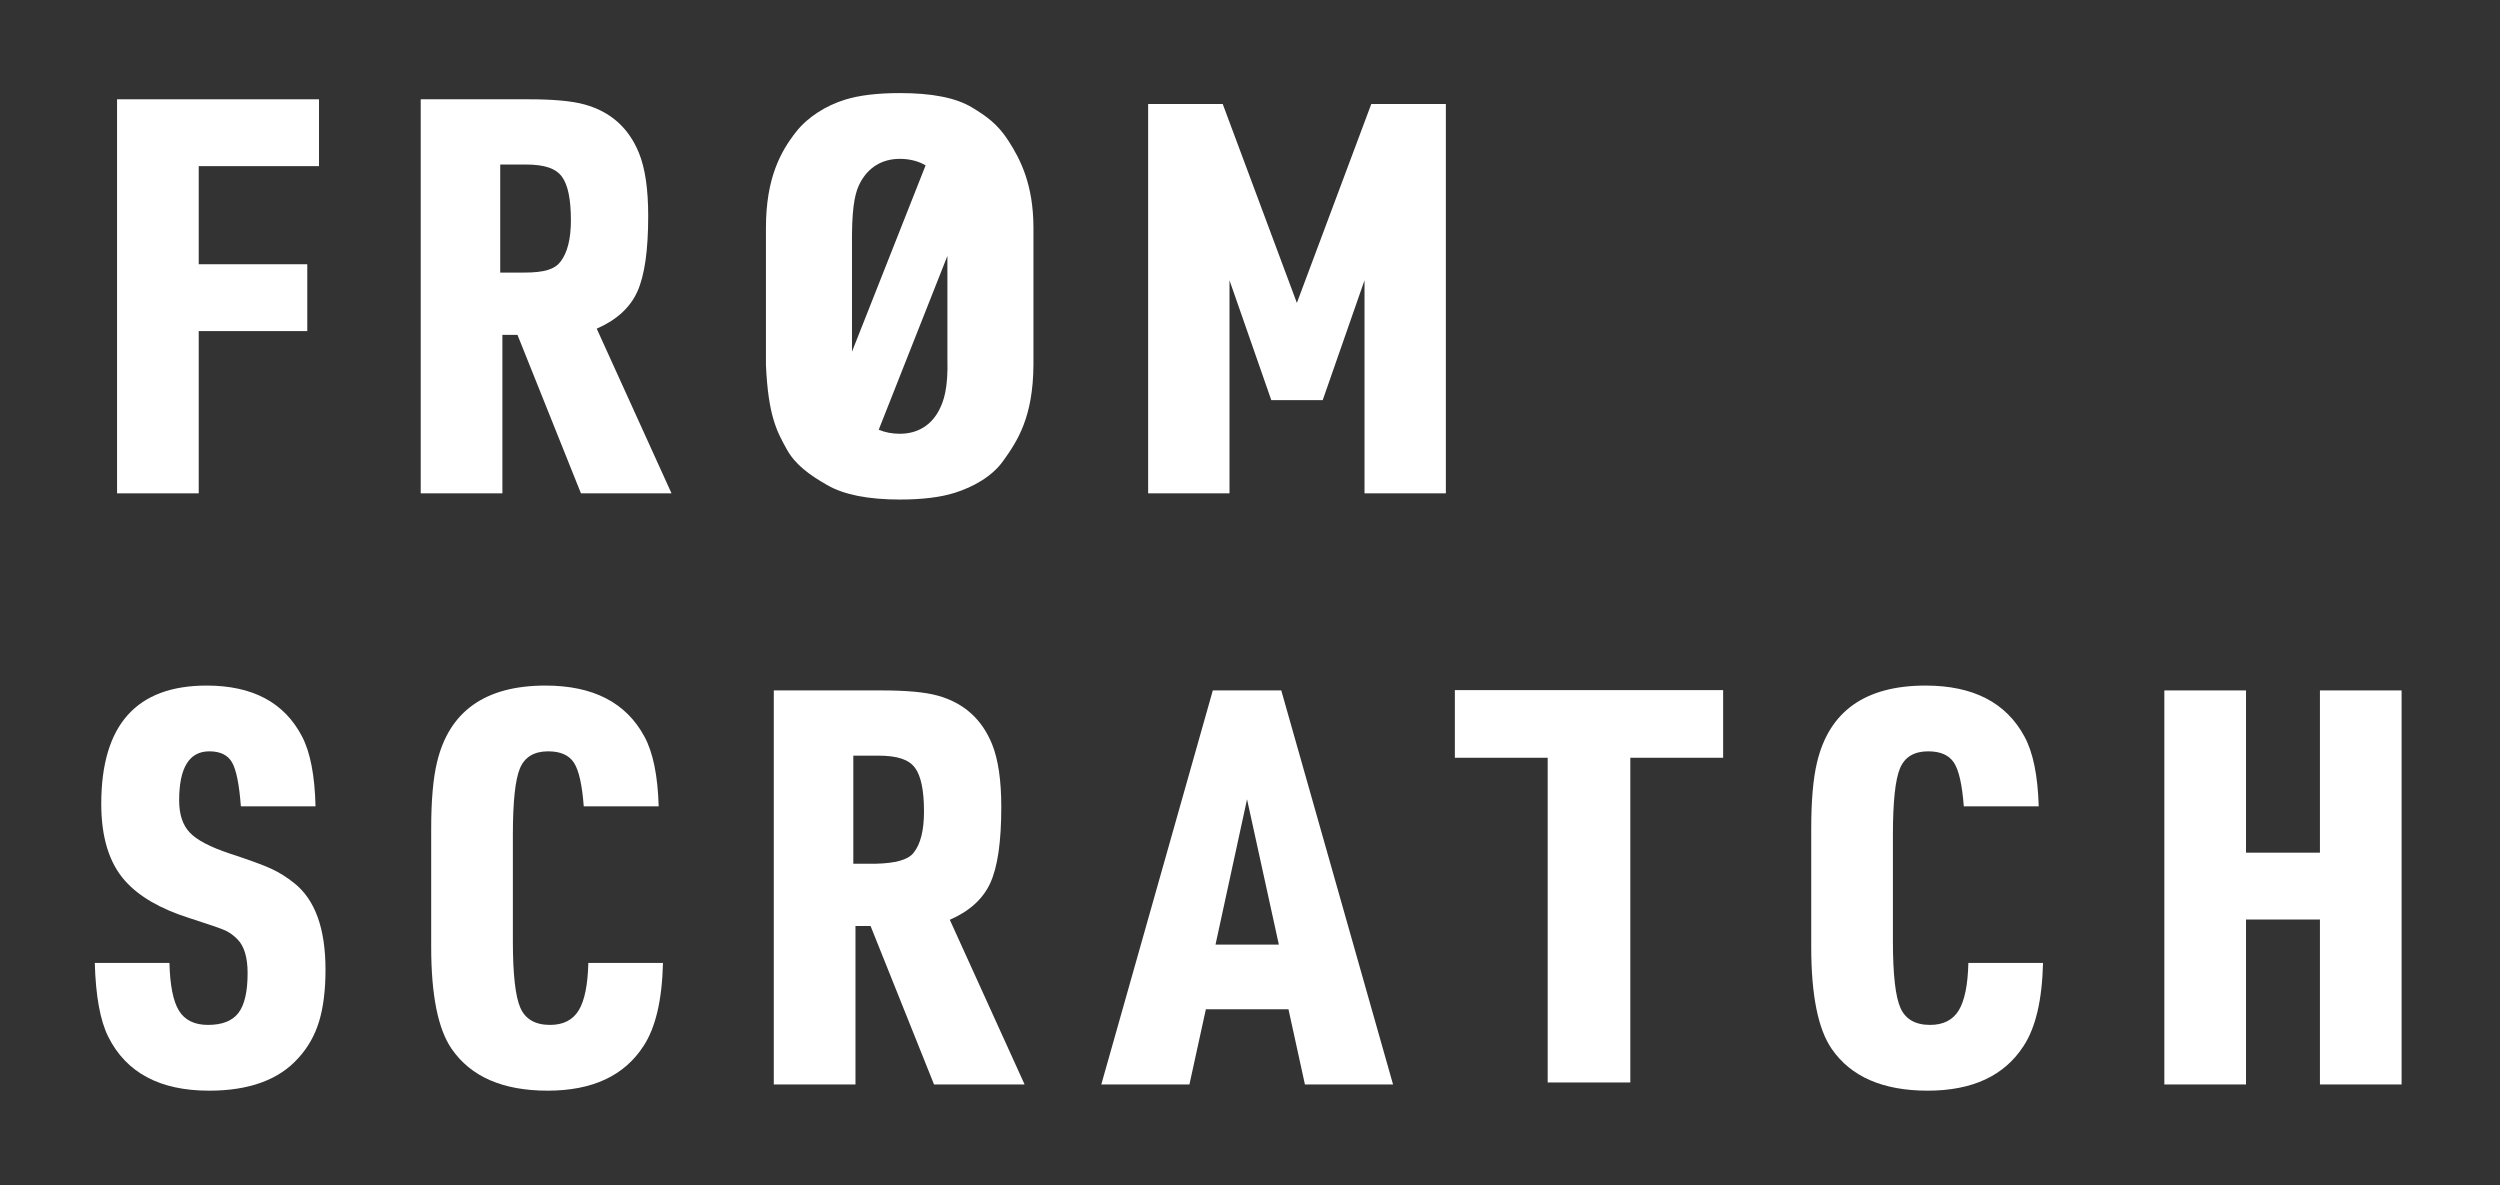 <?xml version="1.0" encoding="UTF-8" standalone="no"?><!DOCTYPE svg PUBLIC "-//W3C//DTD SVG 1.1//EN" "http://www.w3.org/Graphics/SVG/1.1/DTD/svg11.dtd"><svg width="100%" height="100%" viewBox="0 0 289 137" version="1.1" xmlns="http://www.w3.org/2000/svg" xmlns:xlink="http://www.w3.org/1999/xlink" xml:space="preserve" xmlns:serif="http://www.serif.com/" style="fill-rule:evenodd;clip-rule:evenodd;stroke-linejoin:round;stroke-miterlimit:2;"><rect x="0" y="0" width="289" height="137" fill="#333333" stroke="none"/><rect id="t-w-break-padding" x="0.291" y="0.088" width="288" height="136.667" style="fill:none;"/><g><g><path d="M13.532,57.03l0,-45.552l23.344,0l0,7.727l-13.904,0l0,11.341l12.549,0l0,7.727l-12.549,0l0,18.757l-9.44,0Z" style="fill:#fff;fill-rule:nonzero;"/><path d="M58.076,38.709l0,18.321l-9.441,0l0,-45.552l12.463,0c2.866,0 5.016,0.197 6.449,0.592c3.033,0.831 5.141,2.711 6.325,5.639c0.707,1.745 1.06,4.165 1.06,7.26c0,3.988 -0.421,6.906 -1.262,8.755c-0.841,1.849 -2.405,3.272 -4.689,4.269l8.646,19.037l-10.469,0l-7.338,-18.321l-1.744,0Zm-0.25,-7.197l2.649,0c2.539,0.011 3.663,-0.415 4.307,-1.246c0.81,-1.039 1.215,-2.638 1.215,-4.799c0,-2.43 -0.347,-4.112 -1.043,-5.047c-0.696,-0.935 -1.946,-1.408 -4.261,-1.402l-2.867,0l0,12.494Z" style="fill:#fff;fill-rule:nonzero;"/><path d="M88.543,42.168l0,-15.828c0,-5.777 1.718,-8.859 3.505,-11.123c1.357,-1.719 3.466,-3.012 5.585,-3.677c1.641,-0.519 3.77,-0.779 6.387,-0.779c3.656,0 6.475,0.518 8.381,1.683c1.577,0.963 2.888,1.847 4.146,3.787c1.44,2.221 2.917,5.143 2.92,10.109l0,15.828c-0.032,6.046 -1.844,8.817 -3.506,11.123c-1.267,1.786 -3.466,3.012 -5.585,3.676c-1.641,0.52 -3.759,0.779 -6.356,0.779c-3.676,0 -6.48,-0.561 -8.412,-1.682c-1.994,-1.143 -3.664,-2.328 -4.646,-4.107c-1.119,-2.029 -2.157,-3.812 -2.419,-9.789Zm20.977,-12.585l-7.94,20.093c0.726,0.312 1.57,0.468 2.44,0.468c2.098,0 3.649,-1.027 4.526,-2.711c0.552,-1.059 1.077,-2.522 0.974,-6.044l0,-11.806Zm-2.521,-10.463c-0.827,-0.504 -1.884,-0.756 -2.979,-0.756c-2.118,0 -3.653,1.041 -4.557,2.71c-0.536,0.99 -0.939,2.398 -0.973,6.045l0,13.536l8.509,-21.535Z" style="fill:#fff;fill-rule:nonzero;"/><path d="M132.726,57.03l0,-45.01l8.62,0l8.573,22.997l8.603,-22.997l8.62,0l0,45.01l-9.404,0l0,-24.629l-4.833,13.857l-5.942,0l-4.833,-13.857l0,24.629l-9.404,0Z" style="fill:#fff;fill-rule:nonzero;"/></g><g><path d="M10.958,111.312l8.63,0c0.063,2.597 0.431,4.44 1.106,5.531c0.675,1.09 1.792,1.636 3.35,1.636c1.641,0 2.814,-0.463 3.52,-1.387c0.707,-0.924 1.06,-2.456 1.06,-4.596c0,-1.827 -0.395,-3.136 -1.184,-3.925c-0.457,-0.457 -0.924,-0.795 -1.402,-1.013c-0.478,-0.218 -1.88,-0.701 -4.206,-1.449c-3.324,-1.059 -5.785,-2.492 -7.385,-4.299c-1.828,-2.057 -2.741,-5.017 -2.741,-8.88c0,-9.119 4.06,-13.678 12.182,-13.678c5.317,0 8.994,1.963 11.03,5.889c0.955,1.827 1.474,4.517 1.557,8.069l-8.63,0c-0.187,-2.513 -0.525,-4.201 -1.013,-5.063c-0.488,-0.862 -1.365,-1.293 -2.632,-1.293c-2.327,0 -3.49,1.89 -3.49,5.671c0,1.62 0.41,2.861 1.231,3.723c0.82,0.862 2.352,1.667 4.595,2.415c2.285,0.747 3.89,1.334 4.814,1.76c0.924,0.426 1.812,0.982 2.664,1.667c2.409,1.911 3.614,5.245 3.614,10.001c0,2.348 -0.244,4.331 -0.732,5.951c-0.488,1.621 -1.283,3.033 -2.383,4.238c-2.244,2.534 -5.692,3.801 -10.345,3.801c-5.691,0 -9.575,-2.077 -11.652,-6.231c-0.935,-1.87 -1.454,-4.716 -1.558,-8.538Z" style="fill:#fff;fill-rule:nonzero;"/><path d="M68.011,111.312l8.63,0c-0.104,4.279 -0.851,7.478 -2.243,9.597c-2.223,3.448 -5.92,5.172 -11.092,5.172c-5.172,0 -8.869,-1.61 -11.092,-4.829c-1.578,-2.285 -2.368,-6.211 -2.368,-11.778l0,-13.678c0,-3.219 0.218,-5.753 0.655,-7.602c1.391,-5.961 5.577,-8.942 12.556,-8.942c5.504,0 9.316,1.963 11.434,5.889c0.998,1.827 1.548,4.517 1.652,8.069l-8.662,0c-0.187,-2.492 -0.566,-4.175 -1.137,-5.047c-0.571,-0.873 -1.563,-1.309 -2.976,-1.309c-1.62,0 -2.705,0.649 -3.255,1.948c-0.551,1.298 -0.826,3.868 -0.826,7.711l0,12.276c0,3.842 0.291,6.418 0.872,7.727c0.582,1.308 1.724,1.963 3.428,1.963c1.516,0 2.617,-0.556 3.302,-1.667c0.686,-1.112 1.06,-2.945 1.122,-5.5Z" style="fill:#fff;fill-rule:nonzero;"/><path d="M98.892,107.044l0,18.32l-9.441,0l0,-25.145l0,-20.406l12.463,0c2.867,0 5.016,0.197 6.45,0.592c3.032,0.831 5.141,2.71 6.325,5.639c0.706,1.745 1.059,4.165 1.059,7.26c0,3.988 -0.421,6.906 -1.262,8.755c-0.841,1.848 -2.404,3.271 -4.689,4.268l8.646,19.037l-10.469,0l-7.337,-18.32l-1.745,0Zm-0.249,-7.197l2.648,0c2.157,-0.06 3.634,-0.416 4.308,-1.247c0.829,-1.023 1.215,-2.638 1.215,-4.798c0,-2.43 -0.348,-4.113 -1.044,-5.047c-0.696,-0.935 -1.98,-1.404 -4.261,-1.402l-2.866,0l0,12.494Z" style="fill:#fff;fill-rule:nonzero;"/><path d="M148.948,116.671l-9.549,0l-1.901,8.693l-10.188,0l12.891,-45.551l7.914,0l12.922,45.551l-10.188,0l-1.901,-8.693Zm-1.113,-7.477l-3.677,-16.794l-3.645,16.794l7.322,0Z" style="fill:#fff;fill-rule:nonzero;"/><path d="M178.912,125.134l0,-37.538l-10.73,0l0,-7.819l31.012,0l0,7.819l-10.729,0l0,37.538l-9.553,0Z" style="fill:#fff;fill-rule:nonzero;"/><path d="M227.544,111.312l8.63,0c-0.103,4.279 -0.851,7.478 -2.243,9.597c-2.222,3.448 -5.92,5.172 -11.092,5.172c-5.172,0 -8.869,-1.61 -11.092,-4.829c-1.578,-2.285 -2.368,-6.211 -2.368,-11.778l0,-13.678c0,-3.219 0.218,-5.753 0.655,-7.602c1.391,-5.961 5.577,-8.942 12.556,-8.942c5.504,0 9.316,1.963 11.435,5.889c0.997,1.827 1.547,4.517 1.651,8.069l-8.662,0c-0.187,-2.492 -0.566,-4.175 -1.137,-5.047c-0.571,-0.873 -1.563,-1.309 -2.976,-1.309c-1.62,0 -2.705,0.649 -3.255,1.948c-0.551,1.298 -0.826,3.868 -0.826,7.711l0,12.276c0,3.842 0.291,6.418 0.872,7.727c0.582,1.308 1.724,1.963 3.428,1.963c1.516,0 2.617,-0.556 3.302,-1.667c0.686,-1.112 1.06,-2.945 1.122,-5.5Z" style="fill:#fff;fill-rule:nonzero;"/><path d="M250.198,125.364l0,-45.551l9.441,0l0,18.756l8.545,0l0,-18.756l9.44,0l0,45.551l-9.44,0l0,-19.068l-8.545,0l0,19.068l-9.441,0Z" style="fill:#fff;fill-rule:nonzero;"/></g></g></svg>